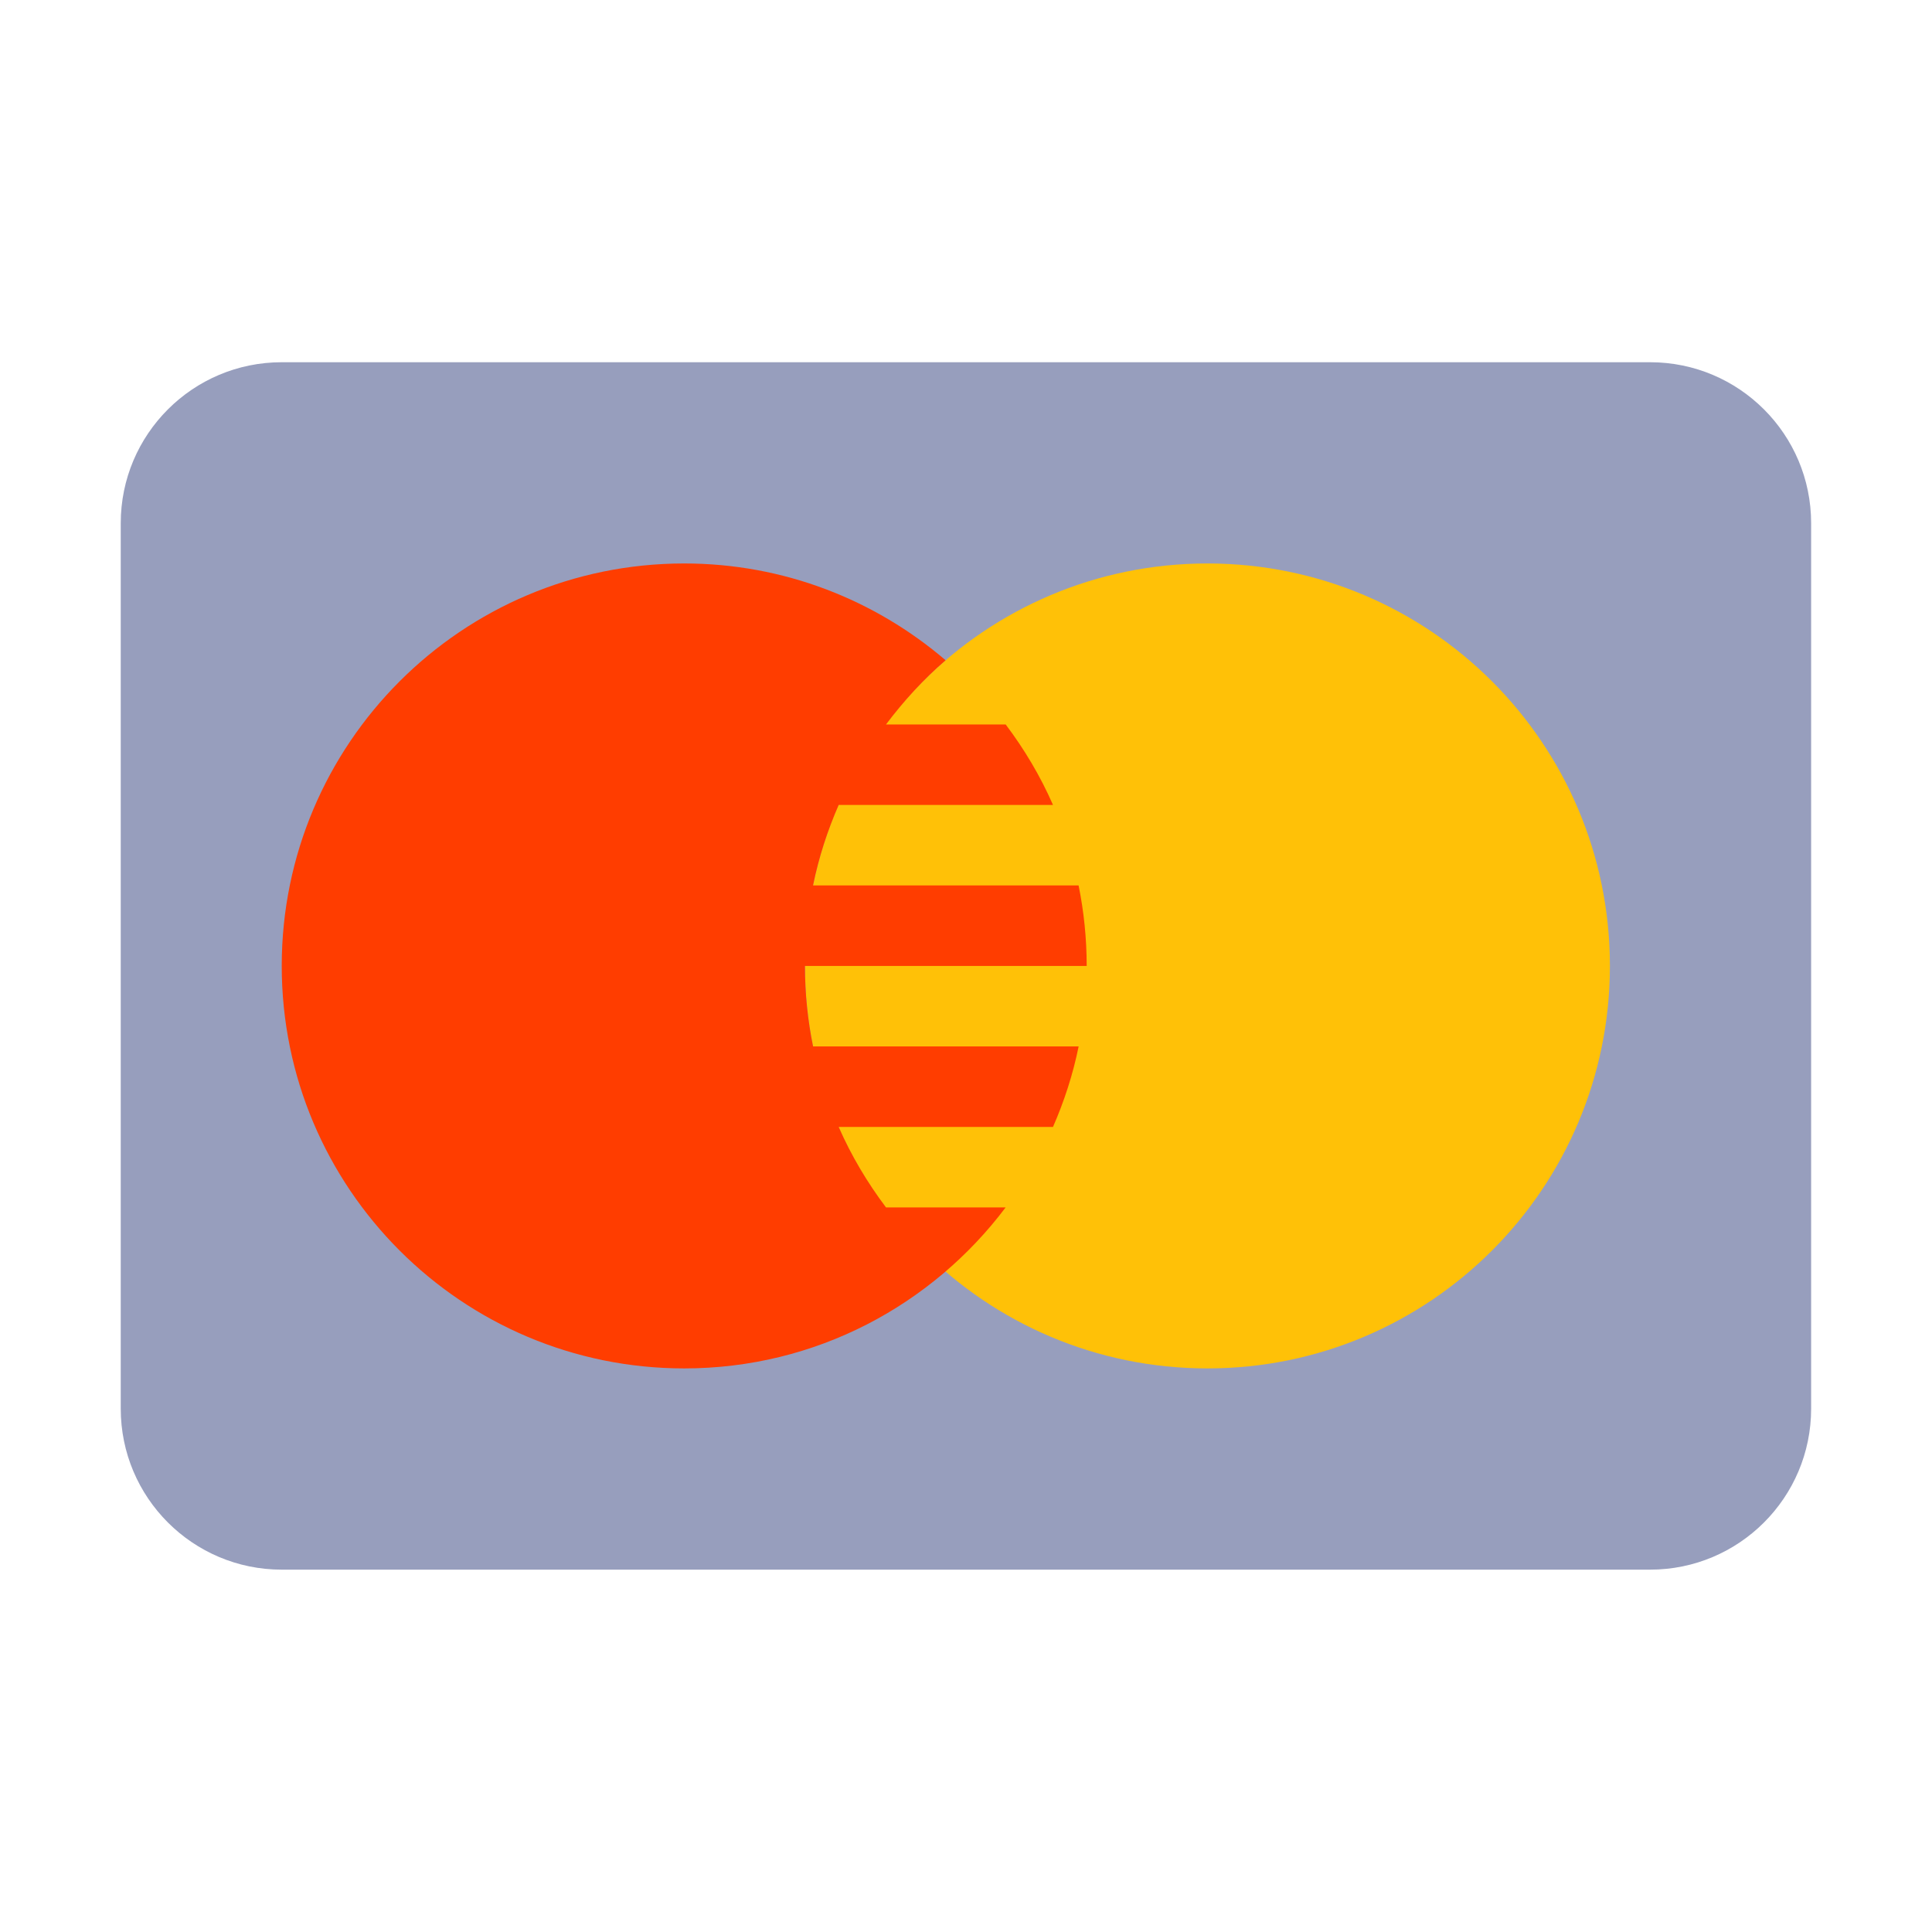 <svg xmlns="http://www.w3.org/2000/svg" xmlns:xlink="http://www.w3.org/1999/xlink" viewBox="0,0,256,256" width="48px" height="48px"><g fill="none" fill-rule="nonzero" stroke="none" stroke-width="1" stroke-linecap="butt" stroke-linejoin="miter" stroke-miterlimit="10" stroke-dasharray="" stroke-dashoffset="0" font-family="none" font-weight="none" font-size="none" text-anchor="none" style="mix-blend-mode: normal"><g transform="scale(5.333,5.333)"><path d="M45,35c0,2.209 -1.791,4 -4,4h-34c-2.209,0 -4,-1.791 -4,-4v-22c0,-2.209 1.791,-4 4,-4h34c2.209,0 4,1.791 4,4z" fill="#979ebd"></path><path d="M30,14c-5.523,0 -10,4.477 -10,10c0,5.523 4.477,10 10,10c5.523,0 10,-4.477 10,-10c0,-5.523 -4.477,-10 -10,-10z" fill="#ffc107"></path><path d="M22.014,30c-0.464,-0.617 -0.863,-1.284 -1.176,-2h5.325c0.278,-0.636 0.496,-1.304 0.637,-2h-6.598c-0.132,-0.646 -0.202,-1.314 -0.202,-2h7c0,-0.686 -0.07,-1.354 -0.201,-2h-6.598c0.142,-0.696 0.359,-1.364 0.637,-2h5.325c-0.313,-0.716 -0.711,-1.383 -1.176,-2h-2.973c0.437,-0.58 0.93,-1.122 1.481,-1.595c-1.748,-1.496 -4.014,-2.405 -6.495,-2.405c-5.523,0 -10,4.477 -10,10c0,5.523 4.477,10 10,10c3.269,0 6.162,-1.575 7.986,-4z" fill="#ff3d00"></path></g></g></svg>